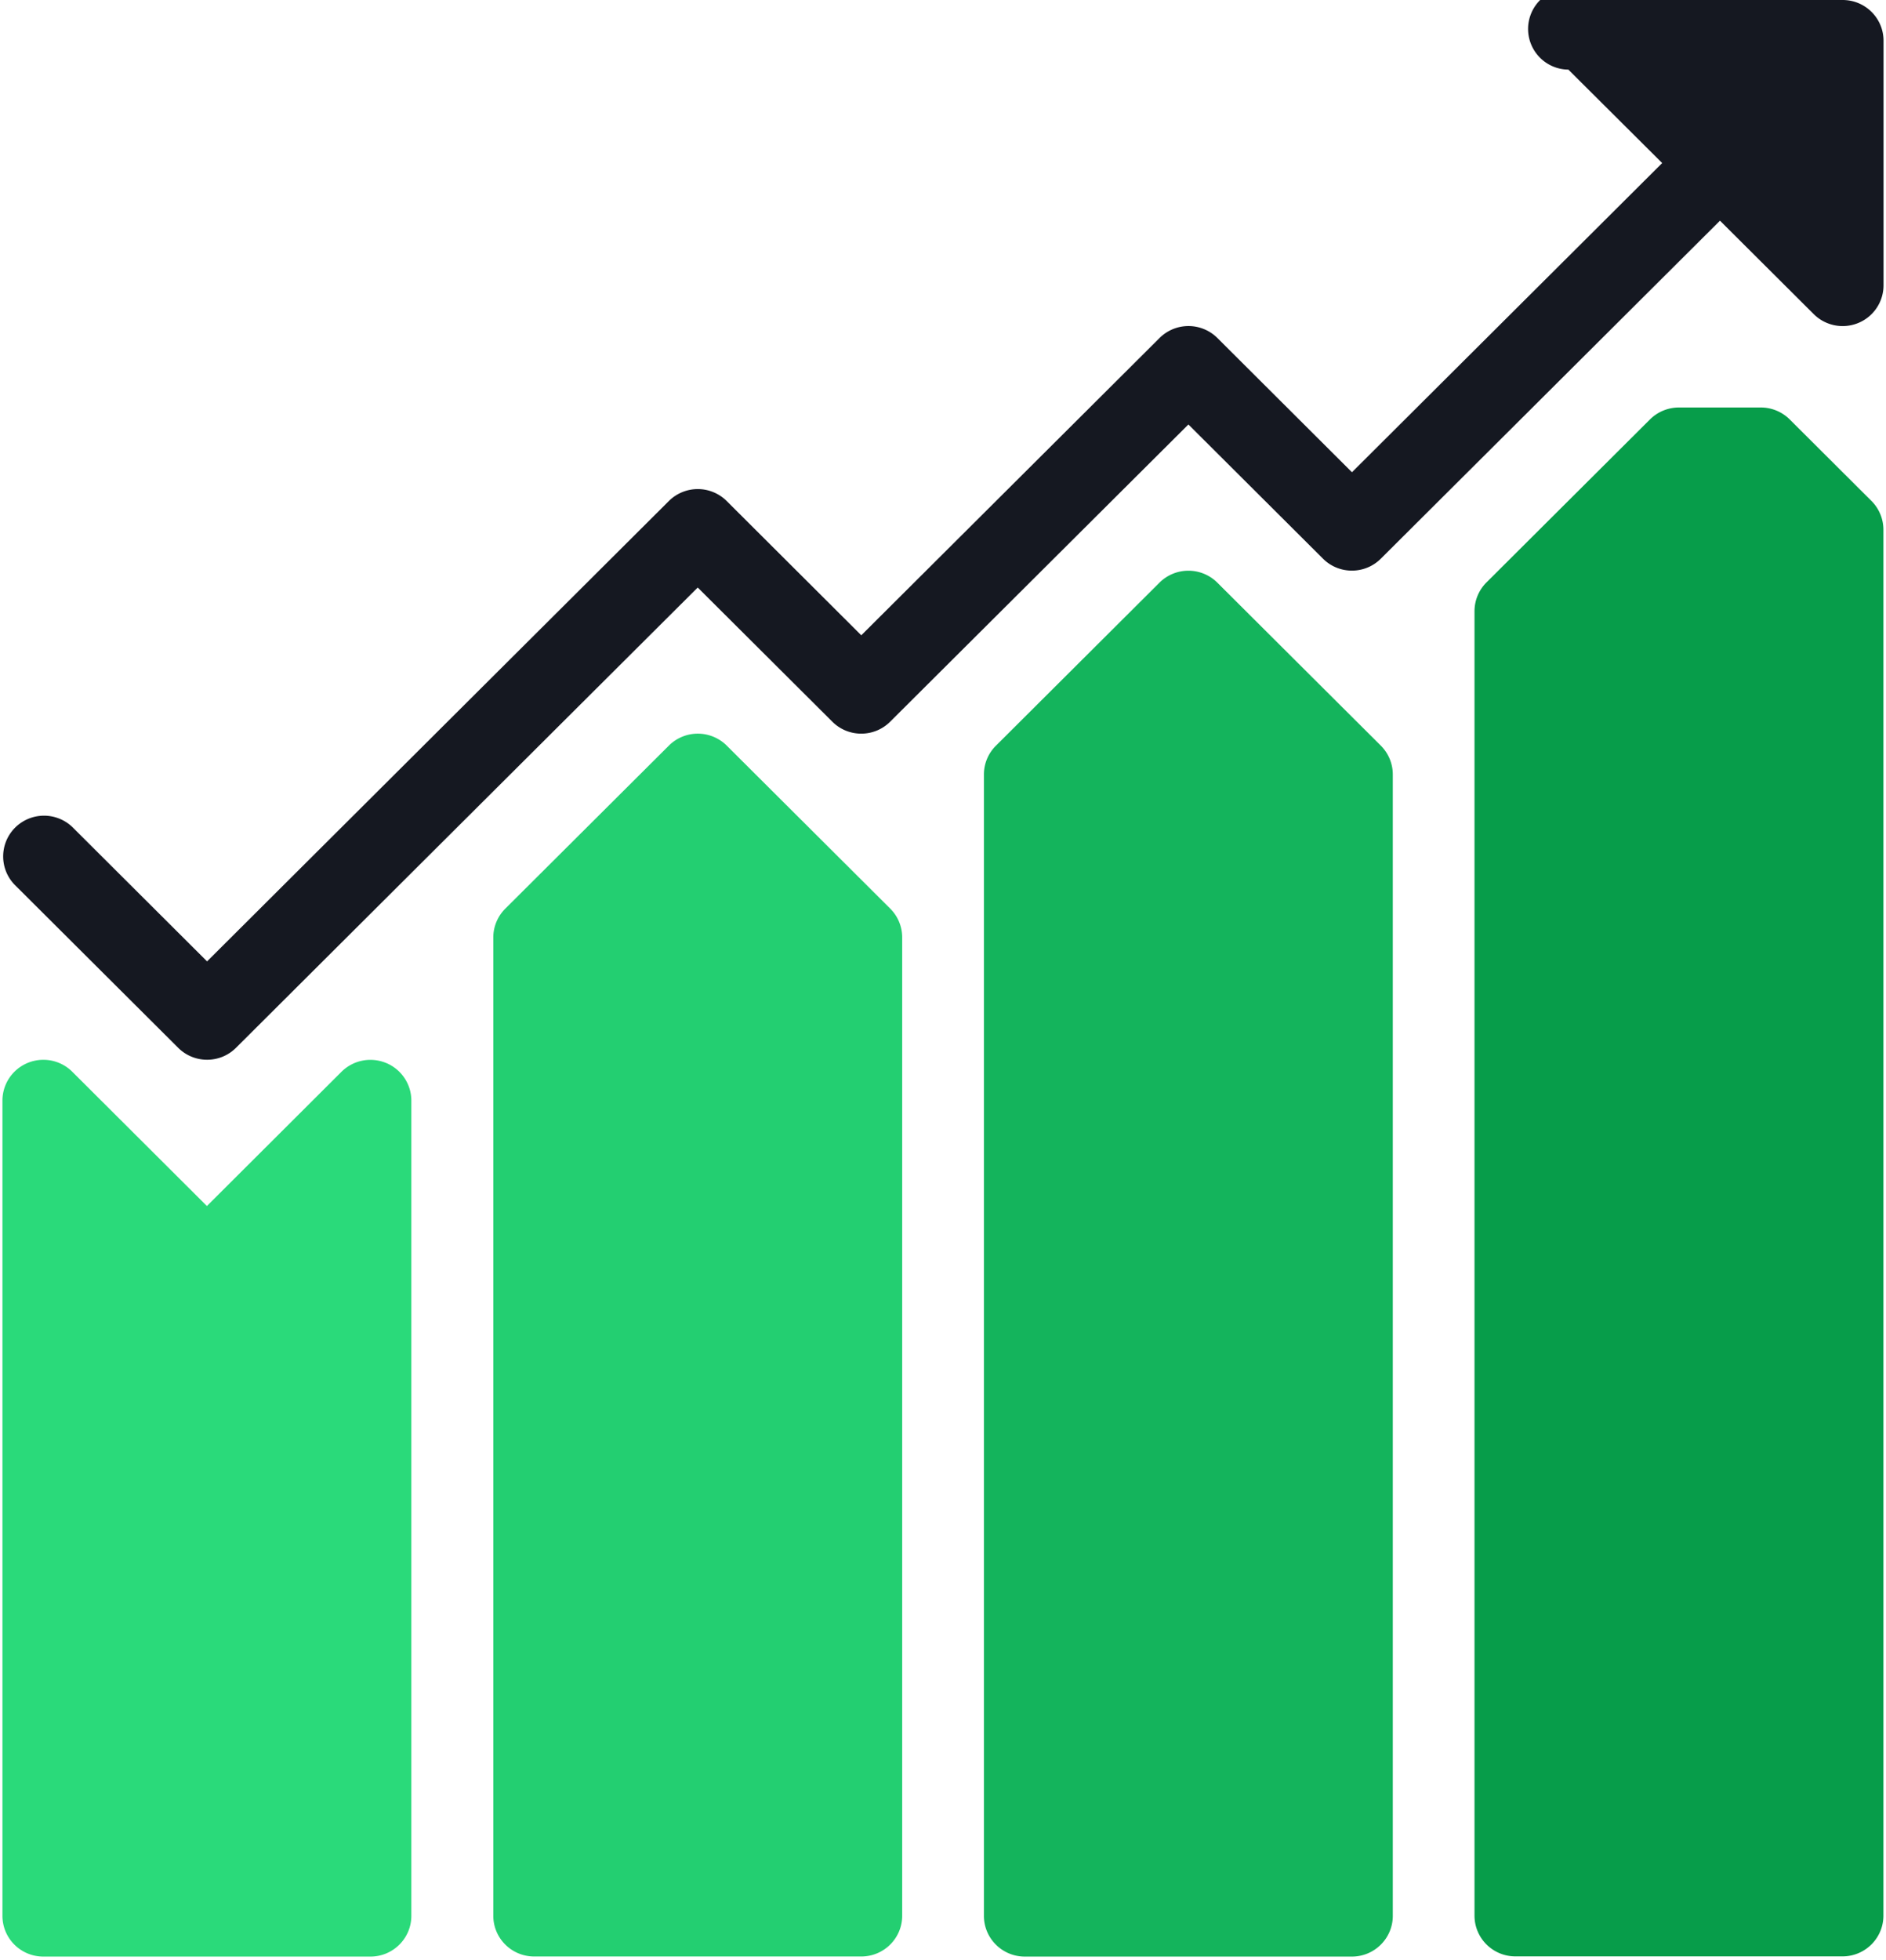 <svg xmlns="http://www.w3.org/2000/svg" width="77" height="80" viewBox="0 0 77 80"><g><g><g><path fill="#2ada7a" d="M15.762 43.38a1.674 1.674 0 0 0-1.82.359l-5.495 5.479-5.496-5.48a1.674 1.674 0 0 0-2.36-.002 1.66 1.66 0 0 0-.491 1.18v33.269c0 .918.747 1.663 1.67 1.663h13.354c.922 0 1.67-.745 1.67-1.663V44.916c0-.673-.408-1.28-1.032-1.537z"/></g><g><path fill="#23cf71" d="M29.669 30.427a1.674 1.674 0 0 0-2.36 0l-6.678 6.654a1.66 1.66 0 0 0-.491 1.177V78.18c0 .92.747 1.664 1.67 1.664h13.354c.922 0 1.67-.745 1.67-1.664V38.258a1.66 1.66 0 0 0-.488-1.177z"/></g><g><path fill="#14b45c" d="M49.699 23.777a1.674 1.674 0 0 0-2.36 0l-6.678 6.654a1.66 1.66 0 0 0-.491 1.177v46.576c0 .919.747 1.664 1.67 1.664h13.354c.922 0 1.67-.745 1.67-1.664V31.608a1.66 1.66 0 0 0-.488-1.177z"/></g><g><path fill="#079d4a" d="M76.406 20.443l-3.338-3.327a1.673 1.673 0 0 0-1.182-.486h-3.339c-.443 0-.868.174-1.182.486l-6.678 6.654a1.66 1.66 0 0 0-.487 1.177v53.23c0 .918.747 1.663 1.67 1.663h13.354c.922 0 1.67-.745 1.67-1.663V21.62a1.66 1.66 0 0 0-.488-1.177z"/></g><g><path fill="#151821" d="M75.23 0H65.214a1.66 1.66 0 1 0-1.182 2.841l3.83 3.813-12.665 12.618-5.495-5.479a1.674 1.674 0 0 0-2.36 0L35.164 25.926l-5.496-5.48a1.674 1.674 0 0 0-2.36 0L8.454 39.234l-5.496-5.479a1.674 1.674 0 0 0-2.36.04 1.66 1.66 0 0 0 0 2.312l6.677 6.654c.652.65 1.709.65 2.36 0l18.851-18.784 5.496 5.476c.652.65 1.708.65 2.36 0l12.177-12.13 5.495 5.477c.652.65 1.709.65 2.361 0L70.222 9.006l3.826 3.812a1.673 1.673 0 0 0 1.82.363 1.663 1.663 0 0 0 1.031-1.537v-9.98C76.9.743 76.152 0 75.23 0z"/></g></g></g></svg>